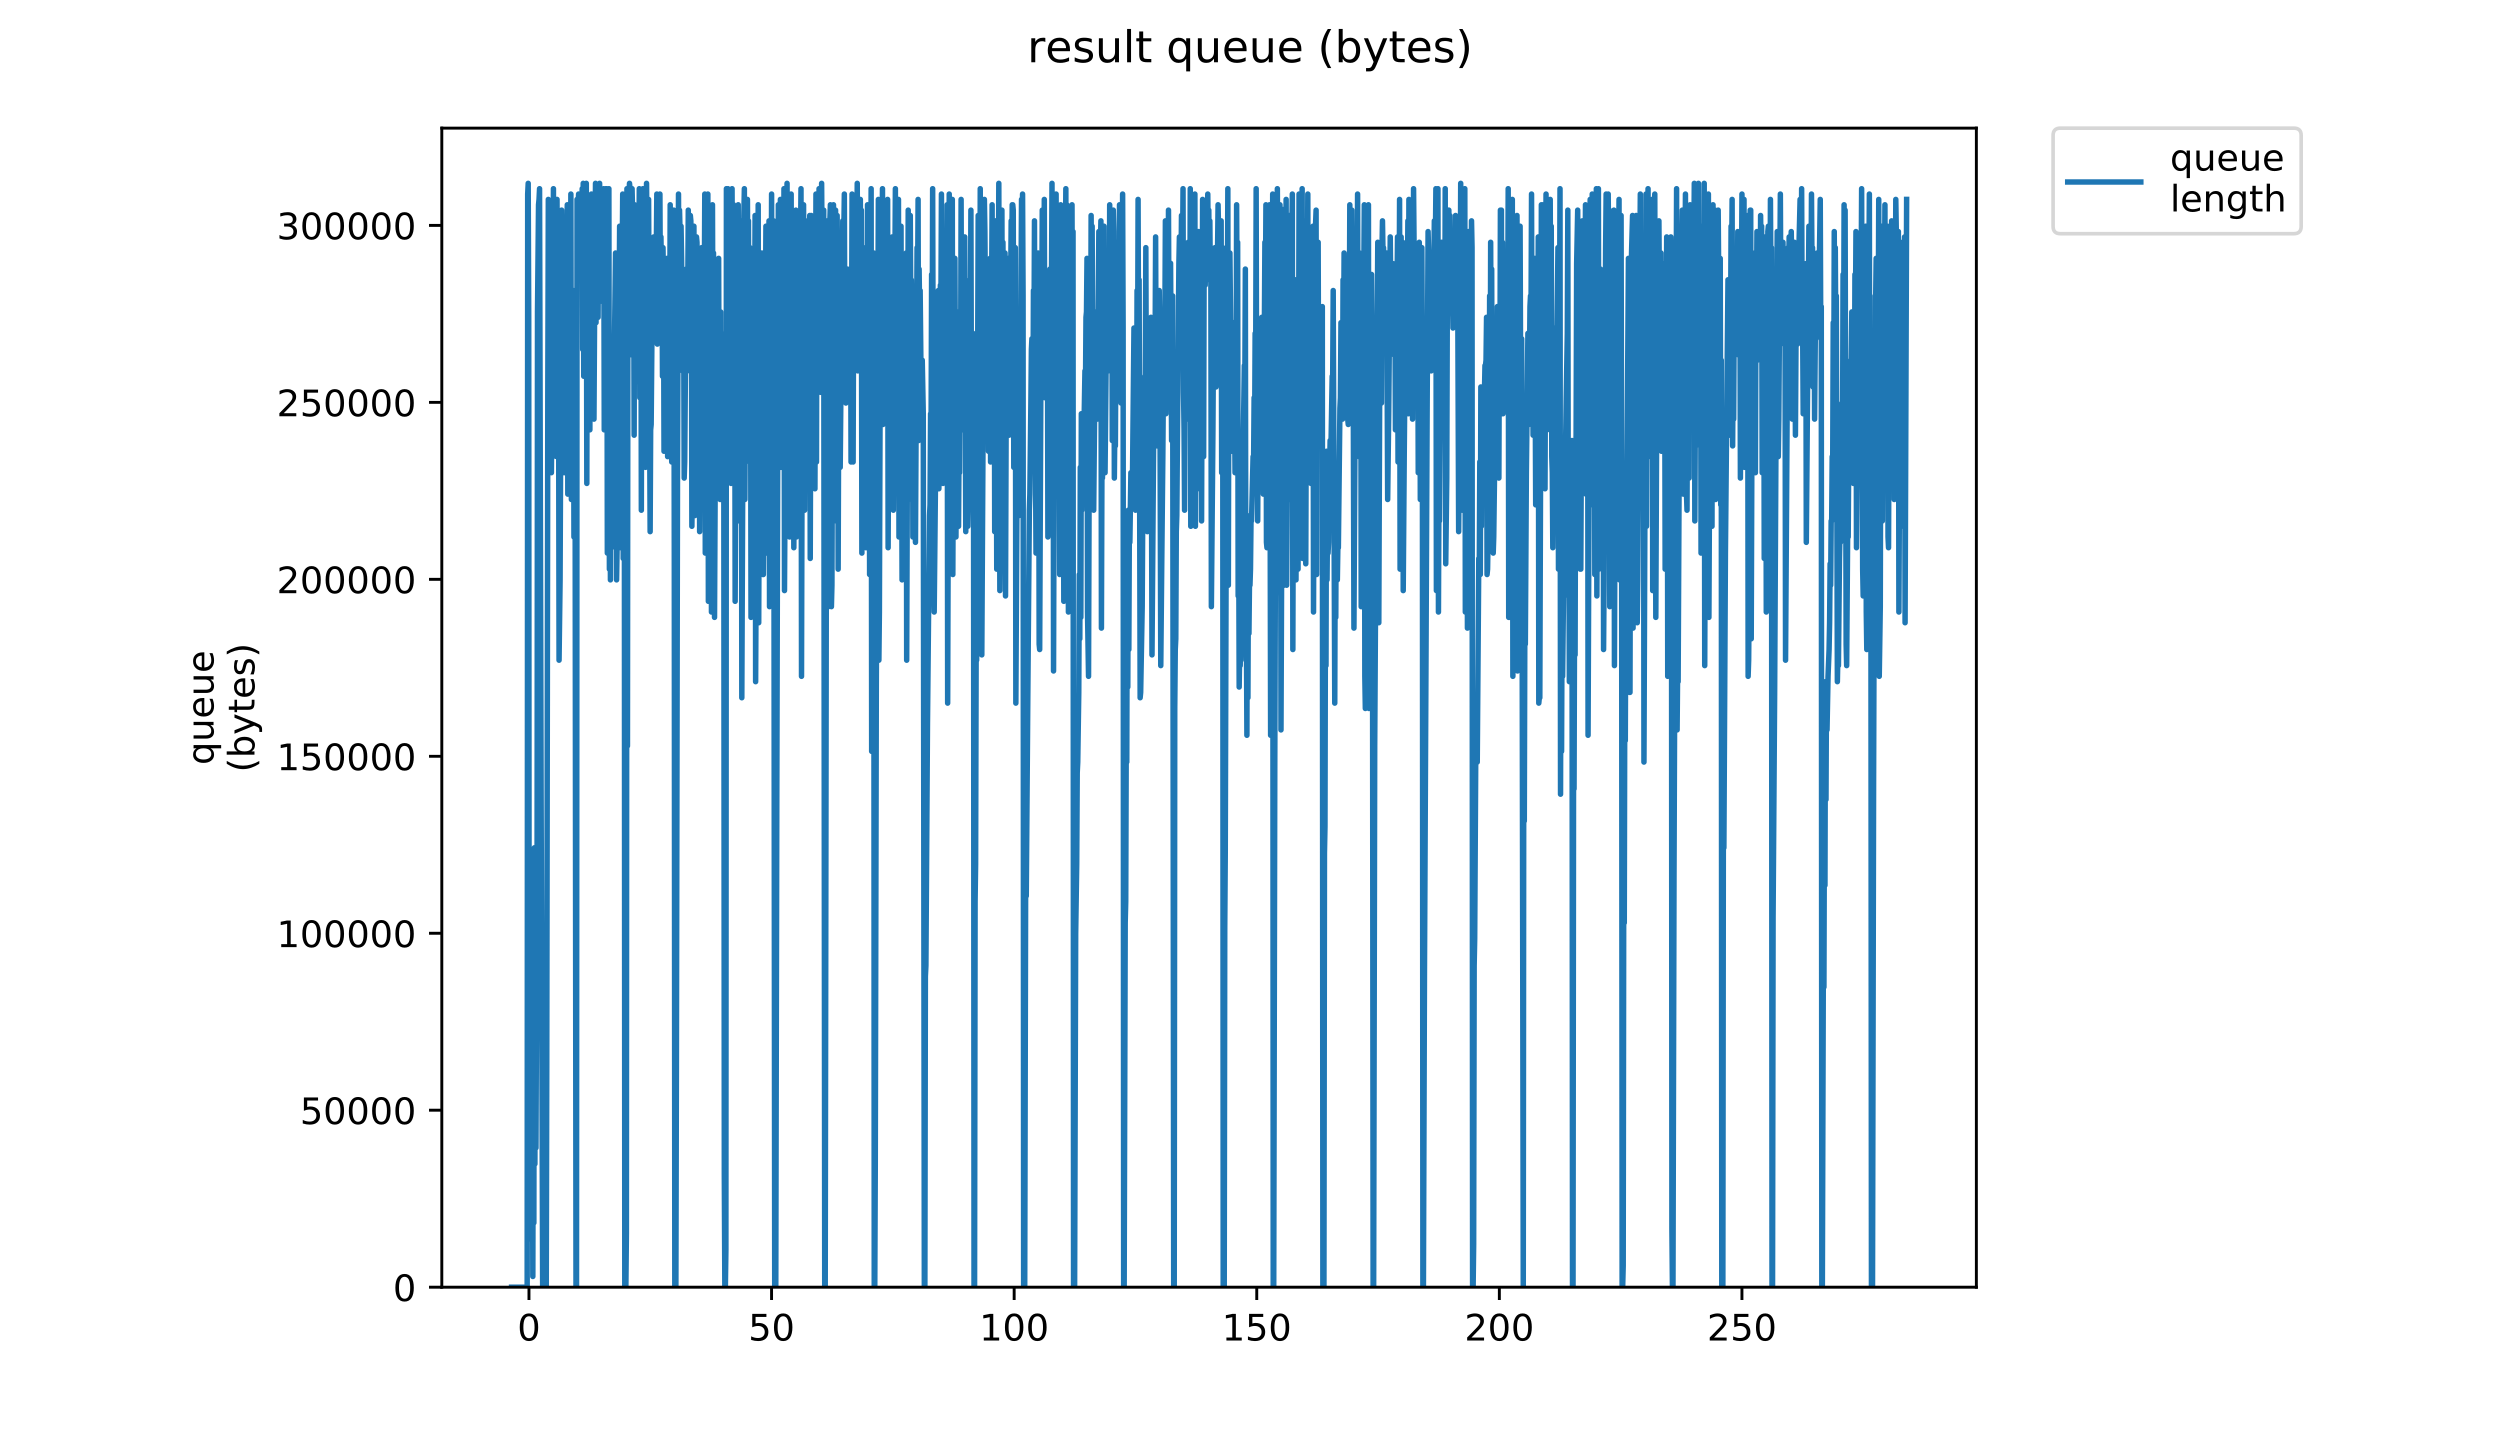 <?xml version="1.0" encoding="utf-8" standalone="no"?>
<!DOCTYPE svg PUBLIC "-//W3C//DTD SVG 1.1//EN"
  "http://www.w3.org/Graphics/SVG/1.1/DTD/svg11.dtd">
<!-- Created with matplotlib (https://matplotlib.org/) -->
<svg height="396pt" version="1.1" viewBox="0 0 684 396" width="684pt" xmlns="http://www.w3.org/2000/svg" xmlns:xlink="http://www.w3.org/1999/xlink">
 <defs>
  <style type="text/css">
*{stroke-linecap:butt;stroke-linejoin:round;}
  </style>
 </defs>
 <g id="figure_1">
  <g id="patch_1">
   <path d="M 0 396 
L 684 396 
L 684 0 
L 0 0 
z
" style="fill:#ffffff;"/>
  </g>
  <g id="axes_1">
   <g id="patch_2">
    <path d="M 120.879 352.174 
L 540.734 352.174 
L 540.734 35.062 
L 120.879 35.062 
z
" style="fill:#ffffff;"/>
   </g>
   <g id="matplotlib.axis_1">
    <g id="xtick_1">
     <g id="line2d_1">
      <defs>
       <path d="M 0 0 
L 0 3.5 
" id="me57d0235fb" style="stroke:#000000;stroke-width:0.8;"/>
      </defs>
      <g>
       <use style="stroke:#000000;stroke-width:0.8;" x="144.726" xlink:href="#me57d0235fb" y="352.174"/>
      </g>
     </g>
     <g id="text_1">
      <!-- 0 -->
      <defs>
       <path d="M 31.781 66.406 
Q 24.172 66.406 20.328 58.906 
Q 16.5 51.422 16.5 36.375 
Q 16.5 21.391 20.328 13.891 
Q 24.172 6.391 31.781 6.391 
Q 39.453 6.391 43.281 13.891 
Q 47.125 21.391 47.125 36.375 
Q 47.125 51.422 43.281 58.906 
Q 39.453 66.406 31.781 66.406 
z
M 31.781 74.219 
Q 44.047 74.219 50.516 64.516 
Q 56.984 54.828 56.984 36.375 
Q 56.984 17.969 50.516 8.266 
Q 44.047 -1.422 31.781 -1.422 
Q 19.531 -1.422 13.062 8.266 
Q 6.594 17.969 6.594 36.375 
Q 6.594 54.828 13.062 64.516 
Q 19.531 74.219 31.781 74.219 
z
" id="DejaVuSans-48"/>
      </defs>
      <g transform="translate(141.545 366.773)scale(0.1 -0.1)">
       <use xlink:href="#DejaVuSans-48"/>
      </g>
     </g>
    </g>
    <g id="xtick_2">
     <g id="line2d_2">
      <g>
       <use style="stroke:#000000;stroke-width:0.8;" x="211.1" xlink:href="#me57d0235fb" y="352.174"/>
      </g>
     </g>
     <g id="text_2">
      <!-- 50 -->
      <defs>
       <path d="M 10.797 72.906 
L 49.516 72.906 
L 49.516 64.594 
L 19.828 64.594 
L 19.828 46.734 
Q 21.969 47.469 24.109 47.828 
Q 26.266 48.188 28.422 48.188 
Q 40.625 48.188 47.75 41.5 
Q 54.891 34.812 54.891 23.391 
Q 54.891 11.625 47.562 5.094 
Q 40.234 -1.422 26.906 -1.422 
Q 22.312 -1.422 17.547 -0.641 
Q 12.797 0.141 7.719 1.703 
L 7.719 11.625 
Q 12.109 9.234 16.797 8.062 
Q 21.484 6.891 26.703 6.891 
Q 35.156 6.891 40.078 11.328 
Q 45.016 15.766 45.016 23.391 
Q 45.016 31 40.078 35.438 
Q 35.156 39.891 26.703 39.891 
Q 22.75 39.891 18.812 39.016 
Q 14.891 38.141 10.797 36.281 
z
" id="DejaVuSans-53"/>
      </defs>
      <g transform="translate(204.738 366.773)scale(0.1 -0.1)">
       <use xlink:href="#DejaVuSans-53"/>
       <use x="63.623" xlink:href="#DejaVuSans-48"/>
      </g>
     </g>
    </g>
    <g id="xtick_3">
     <g id="line2d_3">
      <g>
       <use style="stroke:#000000;stroke-width:0.8;" x="277.474" xlink:href="#me57d0235fb" y="352.174"/>
      </g>
     </g>
     <g id="text_3">
      <!-- 100 -->
      <defs>
       <path d="M 12.406 8.297 
L 28.516 8.297 
L 28.516 63.922 
L 10.984 60.406 
L 10.984 69.391 
L 28.422 72.906 
L 38.281 72.906 
L 38.281 8.297 
L 54.391 8.297 
L 54.391 0 
L 12.406 0 
z
" id="DejaVuSans-49"/>
      </defs>
      <g transform="translate(267.93 366.773)scale(0.1 -0.1)">
       <use xlink:href="#DejaVuSans-49"/>
       <use x="63.623" xlink:href="#DejaVuSans-48"/>
       <use x="127.246" xlink:href="#DejaVuSans-48"/>
      </g>
     </g>
    </g>
    <g id="xtick_4">
     <g id="line2d_4">
      <g>
       <use style="stroke:#000000;stroke-width:0.8;" x="343.848" xlink:href="#me57d0235fb" y="352.174"/>
      </g>
     </g>
     <g id="text_4">
      <!-- 150 -->
      <g transform="translate(334.304 366.773)scale(0.1 -0.1)">
       <use xlink:href="#DejaVuSans-49"/>
       <use x="63.623" xlink:href="#DejaVuSans-53"/>
       <use x="127.246" xlink:href="#DejaVuSans-48"/>
      </g>
     </g>
    </g>
    <g id="xtick_5">
     <g id="line2d_5">
      <g>
       <use style="stroke:#000000;stroke-width:0.8;" x="410.222" xlink:href="#me57d0235fb" y="352.174"/>
      </g>
     </g>
     <g id="text_5">
      <!-- 200 -->
      <defs>
       <path d="M 19.188 8.297 
L 53.609 8.297 
L 53.609 0 
L 7.328 0 
L 7.328 8.297 
Q 12.938 14.109 22.625 23.891 
Q 32.328 33.688 34.812 36.531 
Q 39.547 41.844 41.422 45.531 
Q 43.312 49.219 43.312 52.781 
Q 43.312 58.594 39.234 62.25 
Q 35.156 65.922 28.609 65.922 
Q 23.969 65.922 18.812 64.312 
Q 13.672 62.703 7.812 59.422 
L 7.812 69.391 
Q 13.766 71.781 18.938 73 
Q 24.125 74.219 28.422 74.219 
Q 39.75 74.219 46.484 68.547 
Q 53.219 62.891 53.219 53.422 
Q 53.219 48.922 51.531 44.891 
Q 49.859 40.875 45.406 35.406 
Q 44.188 33.984 37.641 27.219 
Q 31.109 20.453 19.188 8.297 
z
" id="DejaVuSans-50"/>
      </defs>
      <g transform="translate(400.678 366.773)scale(0.1 -0.1)">
       <use xlink:href="#DejaVuSans-50"/>
       <use x="63.623" xlink:href="#DejaVuSans-48"/>
       <use x="127.246" xlink:href="#DejaVuSans-48"/>
      </g>
     </g>
    </g>
    <g id="xtick_6">
     <g id="line2d_6">
      <g>
       <use style="stroke:#000000;stroke-width:0.8;" x="476.595" xlink:href="#me57d0235fb" y="352.174"/>
      </g>
     </g>
     <g id="text_6">
      <!-- 250 -->
      <g transform="translate(467.052 366.773)scale(0.1 -0.1)">
       <use xlink:href="#DejaVuSans-50"/>
       <use x="63.623" xlink:href="#DejaVuSans-53"/>
       <use x="127.246" xlink:href="#DejaVuSans-48"/>
      </g>
     </g>
    </g>
   </g>
   <g id="matplotlib.axis_2">
    <g id="ytick_1">
     <g id="line2d_7">
      <defs>
       <path d="M 0 0 
L -3.5 0 
" id="m15d36f4230" style="stroke:#000000;stroke-width:0.8;"/>
      </defs>
      <g>
       <use style="stroke:#000000;stroke-width:0.8;" x="120.879" xlink:href="#m15d36f4230" y="352.174"/>
      </g>
     </g>
     <g id="text_7">
      <!-- 0 -->
      <g transform="translate(107.516 355.973)scale(0.1 -0.1)">
       <use xlink:href="#DejaVuSans-48"/>
      </g>
     </g>
    </g>
    <g id="ytick_2">
     <g id="line2d_8">
      <g>
       <use style="stroke:#000000;stroke-width:0.8;" x="120.879" xlink:href="#m15d36f4230" y="303.757"/>
      </g>
     </g>
     <g id="text_8">
      <!-- 50000 -->
      <g transform="translate(82.066 307.556)scale(0.1 -0.1)">
       <use xlink:href="#DejaVuSans-53"/>
       <use x="63.623" xlink:href="#DejaVuSans-48"/>
       <use x="127.246" xlink:href="#DejaVuSans-48"/>
       <use x="190.869" xlink:href="#DejaVuSans-48"/>
       <use x="254.492" xlink:href="#DejaVuSans-48"/>
      </g>
     </g>
    </g>
    <g id="ytick_3">
     <g id="line2d_9">
      <g>
       <use style="stroke:#000000;stroke-width:0.8;" x="120.879" xlink:href="#m15d36f4230" y="255.34"/>
      </g>
     </g>
     <g id="text_9">
      <!-- 100000 -->
      <g transform="translate(75.704 259.139)scale(0.1 -0.1)">
       <use xlink:href="#DejaVuSans-49"/>
       <use x="63.623" xlink:href="#DejaVuSans-48"/>
       <use x="127.246" xlink:href="#DejaVuSans-48"/>
       <use x="190.869" xlink:href="#DejaVuSans-48"/>
       <use x="254.492" xlink:href="#DejaVuSans-48"/>
       <use x="318.115" xlink:href="#DejaVuSans-48"/>
      </g>
     </g>
    </g>
    <g id="ytick_4">
     <g id="line2d_10">
      <g>
       <use style="stroke:#000000;stroke-width:0.8;" x="120.879" xlink:href="#m15d36f4230" y="206.923"/>
      </g>
     </g>
     <g id="text_10">
      <!-- 150000 -->
      <g transform="translate(75.704 210.722)scale(0.1 -0.1)">
       <use xlink:href="#DejaVuSans-49"/>
       <use x="63.623" xlink:href="#DejaVuSans-53"/>
       <use x="127.246" xlink:href="#DejaVuSans-48"/>
       <use x="190.869" xlink:href="#DejaVuSans-48"/>
       <use x="254.492" xlink:href="#DejaVuSans-48"/>
       <use x="318.115" xlink:href="#DejaVuSans-48"/>
      </g>
     </g>
    </g>
    <g id="ytick_5">
     <g id="line2d_11">
      <g>
       <use style="stroke:#000000;stroke-width:0.8;" x="120.879" xlink:href="#m15d36f4230" y="158.505"/>
      </g>
     </g>
     <g id="text_11">
      <!-- 200000 -->
      <g transform="translate(75.704 162.305)scale(0.1 -0.1)">
       <use xlink:href="#DejaVuSans-50"/>
       <use x="63.623" xlink:href="#DejaVuSans-48"/>
       <use x="127.246" xlink:href="#DejaVuSans-48"/>
       <use x="190.869" xlink:href="#DejaVuSans-48"/>
       <use x="254.492" xlink:href="#DejaVuSans-48"/>
       <use x="318.115" xlink:href="#DejaVuSans-48"/>
      </g>
     </g>
    </g>
    <g id="ytick_6">
     <g id="line2d_12">
      <g>
       <use style="stroke:#000000;stroke-width:0.8;" x="120.879" xlink:href="#m15d36f4230" y="110.088"/>
      </g>
     </g>
     <g id="text_12">
      <!-- 250000 -->
      <g transform="translate(75.704 113.887)scale(0.1 -0.1)">
       <use xlink:href="#DejaVuSans-50"/>
       <use x="63.623" xlink:href="#DejaVuSans-53"/>
       <use x="127.246" xlink:href="#DejaVuSans-48"/>
       <use x="190.869" xlink:href="#DejaVuSans-48"/>
       <use x="254.492" xlink:href="#DejaVuSans-48"/>
       <use x="318.115" xlink:href="#DejaVuSans-48"/>
      </g>
     </g>
    </g>
    <g id="ytick_7">
     <g id="line2d_13">
      <g>
       <use style="stroke:#000000;stroke-width:0.8;" x="120.879" xlink:href="#m15d36f4230" y="61.671"/>
      </g>
     </g>
     <g id="text_13">
      <!-- 300000 -->
      <defs>
       <path d="M 40.578 39.312 
Q 47.656 37.797 51.625 33 
Q 55.609 28.219 55.609 21.188 
Q 55.609 10.406 48.188 4.484 
Q 40.766 -1.422 27.094 -1.422 
Q 22.516 -1.422 17.656 -0.516 
Q 12.797 0.391 7.625 2.203 
L 7.625 11.719 
Q 11.719 9.328 16.594 8.109 
Q 21.484 6.891 26.812 6.891 
Q 36.078 6.891 40.938 10.547 
Q 45.797 14.203 45.797 21.188 
Q 45.797 27.641 41.281 31.266 
Q 36.766 34.906 28.719 34.906 
L 20.219 34.906 
L 20.219 43.016 
L 29.109 43.016 
Q 36.375 43.016 40.234 45.922 
Q 44.094 48.828 44.094 54.297 
Q 44.094 59.906 40.109 62.906 
Q 36.141 65.922 28.719 65.922 
Q 24.656 65.922 20.016 65.031 
Q 15.375 64.156 9.812 62.312 
L 9.812 71.094 
Q 15.438 72.656 20.344 73.438 
Q 25.25 74.219 29.594 74.219 
Q 40.828 74.219 47.359 69.109 
Q 53.906 64.016 53.906 55.328 
Q 53.906 49.266 50.438 45.094 
Q 46.969 40.922 40.578 39.312 
z
" id="DejaVuSans-51"/>
      </defs>
      <g transform="translate(75.704 65.47)scale(0.1 -0.1)">
       <use xlink:href="#DejaVuSans-51"/>
       <use x="63.623" xlink:href="#DejaVuSans-48"/>
       <use x="127.246" xlink:href="#DejaVuSans-48"/>
       <use x="190.869" xlink:href="#DejaVuSans-48"/>
       <use x="254.492" xlink:href="#DejaVuSans-48"/>
       <use x="318.115" xlink:href="#DejaVuSans-48"/>
      </g>
     </g>
    </g>
    <g id="text_14">
     <!-- queue -->
     <defs>
      <path d="M 14.797 27.297 
Q 14.797 17.391 18.875 11.75 
Q 22.953 6.109 30.078 6.109 
Q 37.203 6.109 41.297 11.75 
Q 45.406 17.391 45.406 27.297 
Q 45.406 37.203 41.297 42.844 
Q 37.203 48.484 30.078 48.484 
Q 22.953 48.484 18.875 42.844 
Q 14.797 37.203 14.797 27.297 
z
M 45.406 8.203 
Q 42.578 3.328 38.25 0.953 
Q 33.938 -1.422 27.875 -1.422 
Q 17.969 -1.422 11.734 6.484 
Q 5.516 14.406 5.516 27.297 
Q 5.516 40.188 11.734 48.094 
Q 17.969 56 27.875 56 
Q 33.938 56 38.25 53.625 
Q 42.578 51.266 45.406 46.391 
L 45.406 54.688 
L 54.391 54.688 
L 54.391 -20.797 
L 45.406 -20.797 
z
" id="DejaVuSans-113"/>
      <path d="M 8.5 21.578 
L 8.5 54.688 
L 17.484 54.688 
L 17.484 21.922 
Q 17.484 14.156 20.5 10.266 
Q 23.531 6.391 29.594 6.391 
Q 36.859 6.391 41.078 11.031 
Q 45.312 15.672 45.312 23.688 
L 45.312 54.688 
L 54.297 54.688 
L 54.297 0 
L 45.312 0 
L 45.312 8.406 
Q 42.047 3.422 37.719 1 
Q 33.406 -1.422 27.688 -1.422 
Q 18.266 -1.422 13.375 4.438 
Q 8.5 10.297 8.5 21.578 
z
M 31.109 56 
z
" id="DejaVuSans-117"/>
      <path d="M 56.203 29.594 
L 56.203 25.203 
L 14.891 25.203 
Q 15.484 15.922 20.484 11.062 
Q 25.484 6.203 34.422 6.203 
Q 39.594 6.203 44.453 7.469 
Q 49.312 8.734 54.109 11.281 
L 54.109 2.781 
Q 49.266 0.734 44.188 -0.344 
Q 39.109 -1.422 33.891 -1.422 
Q 20.797 -1.422 13.156 6.188 
Q 5.516 13.812 5.516 26.812 
Q 5.516 40.234 12.766 48.109 
Q 20.016 56 32.328 56 
Q 43.359 56 49.781 48.891 
Q 56.203 41.797 56.203 29.594 
z
M 47.219 32.234 
Q 47.125 39.594 43.094 43.984 
Q 39.062 48.391 32.422 48.391 
Q 24.906 48.391 20.391 44.141 
Q 15.875 39.891 15.188 32.172 
z
" id="DejaVuSans-101"/>
     </defs>
     <g transform="translate(58.426 209.283)rotate(-90)scale(0.1 -0.1)">
      <use xlink:href="#DejaVuSans-113"/>
      <use x="63.477" xlink:href="#DejaVuSans-117"/>
      <use x="126.855" xlink:href="#DejaVuSans-101"/>
      <use x="188.379" xlink:href="#DejaVuSans-117"/>
      <use x="251.758" xlink:href="#DejaVuSans-101"/>
     </g>
     <!-- (bytes) -->
     <defs>
      <path d="M 31 75.875 
Q 24.469 64.656 21.281 53.656 
Q 18.109 42.672 18.109 31.391 
Q 18.109 20.125 21.312 9.062 
Q 24.516 -2 31 -13.188 
L 23.188 -13.188 
Q 15.875 -1.703 12.234 9.375 
Q 8.594 20.453 8.594 31.391 
Q 8.594 42.281 12.203 53.312 
Q 15.828 64.359 23.188 75.875 
z
" id="DejaVuSans-40"/>
      <path d="M 48.688 27.297 
Q 48.688 37.203 44.609 42.844 
Q 40.531 48.484 33.406 48.484 
Q 26.266 48.484 22.188 42.844 
Q 18.109 37.203 18.109 27.297 
Q 18.109 17.391 22.188 11.75 
Q 26.266 6.109 33.406 6.109 
Q 40.531 6.109 44.609 11.75 
Q 48.688 17.391 48.688 27.297 
z
M 18.109 46.391 
Q 20.953 51.266 25.266 53.625 
Q 29.594 56 35.594 56 
Q 45.562 56 51.781 48.094 
Q 58.016 40.188 58.016 27.297 
Q 58.016 14.406 51.781 6.484 
Q 45.562 -1.422 35.594 -1.422 
Q 29.594 -1.422 25.266 0.953 
Q 20.953 3.328 18.109 8.203 
L 18.109 0 
L 9.078 0 
L 9.078 75.984 
L 18.109 75.984 
z
" id="DejaVuSans-98"/>
      <path d="M 32.172 -5.078 
Q 28.375 -14.844 24.75 -17.812 
Q 21.141 -20.797 15.094 -20.797 
L 7.906 -20.797 
L 7.906 -13.281 
L 13.188 -13.281 
Q 16.891 -13.281 18.938 -11.516 
Q 21 -9.766 23.484 -3.219 
L 25.094 0.875 
L 2.984 54.688 
L 12.5 54.688 
L 29.594 11.922 
L 46.688 54.688 
L 56.203 54.688 
z
" id="DejaVuSans-121"/>
      <path d="M 18.312 70.219 
L 18.312 54.688 
L 36.812 54.688 
L 36.812 47.703 
L 18.312 47.703 
L 18.312 18.016 
Q 18.312 11.328 20.141 9.422 
Q 21.969 7.516 27.594 7.516 
L 36.812 7.516 
L 36.812 0 
L 27.594 0 
Q 17.188 0 13.234 3.875 
Q 9.281 7.766 9.281 18.016 
L 9.281 47.703 
L 2.688 47.703 
L 2.688 54.688 
L 9.281 54.688 
L 9.281 70.219 
z
" id="DejaVuSans-116"/>
      <path d="M 44.281 53.078 
L 44.281 44.578 
Q 40.484 46.531 36.375 47.5 
Q 32.281 48.484 27.875 48.484 
Q 21.188 48.484 17.844 46.438 
Q 14.5 44.391 14.5 40.281 
Q 14.5 37.156 16.891 35.375 
Q 19.281 33.594 26.516 31.984 
L 29.594 31.297 
Q 39.156 29.25 43.188 25.516 
Q 47.219 21.781 47.219 15.094 
Q 47.219 7.469 41.188 3.016 
Q 35.156 -1.422 24.609 -1.422 
Q 20.219 -1.422 15.453 -0.562 
Q 10.688 0.297 5.422 2 
L 5.422 11.281 
Q 10.406 8.688 15.234 7.391 
Q 20.062 6.109 24.812 6.109 
Q 31.156 6.109 34.562 8.281 
Q 37.984 10.453 37.984 14.406 
Q 37.984 18.062 35.516 20.016 
Q 33.062 21.969 24.703 23.781 
L 21.578 24.516 
Q 13.234 26.266 9.516 29.906 
Q 5.812 33.547 5.812 39.891 
Q 5.812 47.609 11.281 51.797 
Q 16.75 56 26.812 56 
Q 31.781 56 36.172 55.266 
Q 40.578 54.547 44.281 53.078 
z
" id="DejaVuSans-115"/>
      <path d="M 8.016 75.875 
L 15.828 75.875 
Q 23.141 64.359 26.781 53.312 
Q 30.422 42.281 30.422 31.391 
Q 30.422 20.453 26.781 9.375 
Q 23.141 -1.703 15.828 -13.188 
L 8.016 -13.188 
Q 14.5 -2 17.703 9.062 
Q 20.906 20.125 20.906 31.391 
Q 20.906 42.672 17.703 53.656 
Q 14.5 64.656 8.016 75.875 
z
" id="DejaVuSans-41"/>
     </defs>
     <g transform="translate(69.624 211.295)rotate(-90)scale(0.1 -0.1)">
      <use xlink:href="#DejaVuSans-40"/>
      <use x="39.014" xlink:href="#DejaVuSans-98"/>
      <use x="102.49" xlink:href="#DejaVuSans-121"/>
      <use x="161.67" xlink:href="#DejaVuSans-116"/>
      <use x="200.879" xlink:href="#DejaVuSans-101"/>
      <use x="262.402" xlink:href="#DejaVuSans-115"/>
      <use x="314.502" xlink:href="#DejaVuSans-41"/>
     </g>
    </g>
   </g>
   <g id="line2d_14">
    <path clip-path="url(#p95dae8b315)" d="M 139.963 352.174 
L 144.233 352.174 
L 144.374 53.095 
L 144.514 50.163 
L 144.656 86.815 
L 144.796 338.98 
L 144.936 246.617 
L 145.077 306.726 
L 145.217 274.472 
L 145.499 311.124 
L 145.64 292.065 
L 145.783 349.242 
L 145.922 286.201 
L 146.063 334.581 
L 146.203 231.956 
L 146.347 318.46 
L 146.495 243.685 
L 146.637 314.056 
L 146.778 278.87 
L 146.92 273.006 
L 147.06 85.349 
L 147.341 56.027 
L 147.481 54.561 
L 147.621 51.629 
L 148.042 217.295 
L 148.469 352.174 
L 149.455 352.174 
L 149.596 290.599 
L 149.878 107.34 
L 150.019 54.561 
L 150.16 127.865 
L 150.44 102.942 
L 150.579 75.086 
L 150.858 129.331 
L 151.28 80.951 
L 151.419 51.629 
L 151.559 97.077 
L 151.7 67.756 
L 151.839 82.247 
L 151.979 58.959 
L 152.12 124.861 
L 152.399 54.561 
L 152.539 95.611 
L 152.678 67.756 
L 152.818 95.611 
L 152.958 180.63 
L 153.238 158.652 
L 153.658 57.493 
L 153.801 101.476 
L 153.942 73.62 
L 154.082 75.086 
L 154.224 123.467 
L 154.364 129.331 
L 154.506 110.272 
L 154.646 64.824 
L 154.788 124.933 
L 154.929 72.154 
L 155.211 56.027 
L 155.351 135.195 
L 155.49 75.086 
L 155.63 69.222 
L 155.909 107.34 
L 156.189 53.095 
L 156.329 136.661 
L 156.469 129.331 
L 156.75 83.883 
L 156.89 79.488 
L 157.03 146.916 
L 157.311 89.747 
L 157.592 352.174 
L 157.734 352.174 
L 157.879 54.561 
L 158.025 72.154 
L 158.165 56.027 
L 158.305 53.095 
L 158.445 60.426 
L 158.585 54.561 
L 158.724 64.824 
L 158.865 60.426 
L 159.007 63.358 
L 159.288 51.629 
L 159.428 95.611 
L 159.568 50.163 
L 159.709 102.942 
L 159.85 54.561 
L 159.99 51.629 
L 160.131 56.027 
L 160.271 79.488 
L 160.412 50.163 
L 160.551 132.263 
L 160.691 63.358 
L 160.831 58.959 
L 160.97 101.476 
L 161.11 54.561 
L 161.389 117.602 
L 161.528 69.222 
L 161.668 86.815 
L 161.81 53.095 
L 161.951 101.476 
L 162.23 63.358 
L 162.37 53.095 
L 162.51 114.67 
L 162.789 67.756 
L 162.929 50.163 
L 163.071 88.281 
L 163.21 54.561 
L 163.35 64.824 
L 163.49 51.629 
L 163.631 86.815 
L 163.772 60.426 
L 163.914 57.493 
L 164.054 50.163 
L 164.196 67.756 
L 164.337 53.095 
L 164.478 82.417 
L 164.62 64.824 
L 164.761 70.688 
L 164.902 57.493 
L 165.043 82.417 
L 165.184 51.629 
L 165.324 117.602 
L 165.465 91.213 
L 165.606 95.611 
L 165.746 51.629 
L 165.886 86.815 
L 166.027 51.629 
L 166.167 151.322 
L 166.308 78.018 
L 166.449 73.62 
L 166.59 51.629 
L 166.73 155.72 
L 166.871 105.874 
L 167.011 158.652 
L 167.152 104.408 
L 167.291 149.856 
L 167.431 110.272 
L 167.57 141.06 
L 167.71 113.202 
L 167.85 120.535 
L 167.989 92.679 
L 168.129 92.679 
L 168.414 69.222 
L 168.554 86.815 
L 168.693 158.652 
L 168.972 141.06 
L 169.112 127.865 
L 169.531 61.892 
L 169.812 149.856 
L 169.952 141.06 
L 170.232 70.688 
L 170.372 53.095 
L 170.512 152.788 
L 170.797 64.824 
L 170.938 352.174 
L 171.088 341.912 
L 171.235 352.174 
L 171.382 337.513 
L 171.53 51.629 
L 171.67 204.101 
L 171.81 57.493 
L 171.95 53.095 
L 172.091 53.095 
L 172.232 50.163 
L 172.373 51.629 
L 172.513 54.561 
L 172.653 60.426 
L 172.794 97.077 
L 172.936 51.629 
L 173.219 64.824 
L 173.361 67.756 
L 173.502 119.069 
L 173.642 56.027 
L 173.783 58.959 
L 173.924 89.747 
L 174.064 63.358 
L 174.205 73.62 
L 174.345 104.408 
L 174.486 61.892 
L 174.626 100.01 
L 174.908 51.629 
L 175.05 108.806 
L 175.332 53.095 
L 175.472 139.594 
L 175.613 63.358 
L 175.754 60.426 
L 175.894 51.629 
L 176.034 116.136 
L 176.175 67.756 
L 176.316 63.358 
L 176.61 127.865 
L 176.891 50.163 
L 177.031 64.824 
L 177.172 54.561 
L 177.312 97.077 
L 177.453 54.561 
L 177.877 145.458 
L 178.017 117.602 
L 178.158 116.136 
L 178.579 67.756 
L 178.719 82.417 
L 178.86 64.824 
L 179 83.883 
L 179.281 89.747 
L 179.423 64.824 
L 179.564 69.222 
L 179.705 53.095 
L 179.845 94.145 
L 179.986 61.892 
L 180.127 61.892 
L 180.271 72.154 
L 180.411 67.756 
L 180.551 53.095 
L 180.692 83.883 
L 180.832 64.824 
L 180.973 75.086 
L 181.113 67.756 
L 181.253 102.942 
L 181.394 67.756 
L 181.535 78.018 
L 181.676 123.467 
L 181.957 94.145 
L 182.098 73.62 
L 182.382 73.62 
L 182.523 70.688 
L 182.664 124.933 
L 182.944 70.688 
L 183.084 100.01 
L 183.224 91.213 
L 183.365 56.027 
L 183.505 123.467 
L 183.646 120.535 
L 183.786 126.399 
L 184.207 58.959 
L 184.347 57.493 
L 184.487 152.788 
L 184.626 352.174 
L 184.919 352.174 
L 185.064 292.065 
L 185.356 132.263 
L 185.637 53.095 
L 185.777 89.747 
L 185.917 57.493 
L 186.197 69.222 
L 186.337 61.892 
L 186.478 70.688 
L 186.767 101.476 
L 186.908 83.883 
L 187.052 86.815 
L 187.193 130.797 
L 187.333 126.399 
L 187.753 73.62 
L 188.034 101.476 
L 188.314 57.493 
L 188.455 83.883 
L 188.595 75.086 
L 188.734 94.145 
L 188.874 58.959 
L 189.014 60.426 
L 189.155 73.62 
L 189.296 143.992 
L 189.437 132.263 
L 189.577 82.417 
L 189.717 80.951 
L 189.856 61.892 
L 190.135 141.06 
L 190.275 139.594 
L 190.554 64.824 
L 190.693 66.29 
L 190.834 124.933 
L 191.13 76.552 
L 191.279 69.222 
L 191.419 145.458 
L 191.699 95.442 
L 191.979 67.756 
L 192.119 130.797 
L 192.543 82.417 
L 192.684 82.417 
L 192.825 53.095 
L 192.965 151.322 
L 193.105 116.136 
L 193.245 116.136 
L 193.385 61.892 
L 193.526 73.62 
L 193.669 53.095 
L 193.809 164.517 
L 193.949 116.136 
L 194.09 120.535 
L 194.231 63.358 
L 194.371 70.688 
L 194.512 69.222 
L 194.652 167.449 
L 194.933 56.027 
L 195.073 100.01 
L 195.213 69.222 
L 195.353 100.01 
L 195.493 168.915 
L 195.774 111.738 
L 195.914 117.602 
L 196.057 113.202 
L 196.199 120.535 
L 196.478 98.543 
L 196.618 70.688 
L 196.758 117.602 
L 196.898 102.942 
L 197.039 136.661 
L 197.182 85.349 
L 197.323 133.729 
L 197.463 91.213 
L 197.605 111.738 
L 197.749 116.136 
L 197.889 116.136 
L 198.029 120.535 
L 198.172 321.387 
L 198.314 352.174 
L 198.457 352.174 
L 198.604 341.912 
L 198.744 51.629 
L 199.024 101.476 
L 199.164 51.629 
L 199.304 67.756 
L 199.444 56.027 
L 199.583 78.018 
L 199.724 67.756 
L 199.865 73.62 
L 200.007 132.263 
L 200.292 51.629 
L 200.433 91.213 
L 200.574 97.077 
L 200.714 56.027 
L 200.854 79.488 
L 200.994 66.29 
L 201.134 164.517 
L 201.556 67.756 
L 201.696 124.933 
L 201.977 56.027 
L 202.256 142.526 
L 202.537 75.086 
L 202.678 91.213 
L 202.819 60.426 
L 202.959 190.906 
L 203.518 58.959 
L 203.658 51.629 
L 203.797 136.661 
L 203.937 102.942 
L 204.077 126.399 
L 204.218 83.883 
L 204.358 102.942 
L 204.497 54.561 
L 204.637 83.883 
L 204.777 60.426 
L 204.917 122.001 
L 205.196 67.756 
L 205.337 85.349 
L 205.477 168.915 
L 205.757 155.72 
L 205.896 149.856 
L 206.455 88.281 
L 206.595 58.959 
L 206.737 186.508 
L 207.16 98.543 
L 207.301 91.213 
L 207.442 56.027 
L 207.583 170.381 
L 207.725 129.331 
L 207.866 143.992 
L 208.009 100.01 
L 208.151 97.077 
L 208.292 70.688 
L 208.433 69.222 
L 208.573 78.018 
L 208.714 157.186 
L 208.854 157.186 
L 209.276 104.408 
L 209.557 61.892 
L 209.698 151.322 
L 209.838 141.06 
L 209.98 142.526 
L 210.12 78.018 
L 210.261 73.62 
L 210.402 60.426 
L 210.542 165.983 
L 210.824 129.331 
L 211.105 53.095 
L 211.246 113.202 
L 211.386 123.467 
L 211.527 70.688 
L 211.671 60.426 
L 211.958 352.174 
L 212.253 352.174 
L 212.534 217.295 
L 212.816 108.806 
L 212.955 56.027 
L 213.096 88.281 
L 213.236 64.824 
L 213.375 70.688 
L 213.516 54.561 
L 213.655 127.865 
L 213.935 76.552 
L 214.074 76.552 
L 214.214 127.824 
L 214.493 51.629 
L 214.634 161.585 
L 215.197 66.29 
L 215.337 50.163 
L 215.477 92.679 
L 215.616 66.29 
L 215.756 80.951 
L 215.895 70.688 
L 216.035 146.916 
L 216.177 76.552 
L 216.318 75.086 
L 216.46 53.095 
L 216.606 105.874 
L 216.753 69.222 
L 216.897 85.349 
L 217.043 82.417 
L 217.188 149.856 
L 217.748 57.493 
L 217.888 146.916 
L 218.028 124.933 
L 218.168 124.933 
L 218.309 88.281 
L 218.449 89.747 
L 218.589 60.426 
L 218.732 108.806 
L 219.014 66.29 
L 219.153 51.629 
L 219.293 185.042 
L 219.434 129.331 
L 219.574 122.001 
L 219.713 64.824 
L 219.853 56.027 
L 220.132 139.594 
L 220.413 78.018 
L 220.553 123.467 
L 220.693 123.467 
L 220.833 105.874 
L 220.973 60.426 
L 221.115 110.272 
L 221.399 69.222 
L 221.541 58.959 
L 221.682 152.788 
L 221.965 58.959 
L 222.106 82.417 
L 222.247 129.331 
L 222.529 79.488 
L 222.67 67.756 
L 222.817 123.467 
L 222.965 133.729 
L 223.246 53.095 
L 223.386 126.399 
L 223.527 58.959 
L 223.67 54.561 
L 223.811 56.027 
L 223.951 102.942 
L 224.092 51.629 
L 224.232 63.358 
L 224.375 57.493 
L 224.515 107.34 
L 224.796 50.163 
L 224.937 70.688 
L 225.077 61.892 
L 225.218 79.488 
L 225.361 57.493 
L 225.641 352.174 
L 225.781 352.174 
L 226.061 168.915 
L 226.343 60.426 
L 226.484 88.281 
L 226.625 165.983 
L 226.909 116.136 
L 227.051 60.426 
L 227.192 56.027 
L 227.472 165.983 
L 227.614 160.119 
L 227.897 72.154 
L 228.04 56.027 
L 228.184 86.815 
L 228.327 92.679 
L 228.611 57.493 
L 228.753 142.526 
L 228.896 66.29 
L 229.037 58.959 
L 229.178 80.951 
L 229.319 155.72 
L 229.6 70.688 
L 229.741 67.756 
L 229.881 127.865 
L 230.162 97.077 
L 230.303 72.154 
L 230.443 79.488 
L 230.583 60.426 
L 230.724 75.086 
L 231.01 53.095 
L 231.154 95.611 
L 231.296 86.815 
L 231.436 110.272 
L 231.579 86.815 
L 231.721 83.883 
L 231.863 73.62 
L 232.144 101.476 
L 232.284 75.086 
L 232.424 76.552 
L 232.564 85.349 
L 232.704 73.62 
L 232.846 126.399 
L 233.126 53.095 
L 233.413 126.399 
L 233.554 79.488 
L 233.695 76.552 
L 233.835 64.824 
L 233.976 63.358 
L 234.117 66.29 
L 234.257 88.281 
L 234.542 50.163 
L 234.683 101.476 
L 234.824 54.561 
L 234.965 82.417 
L 235.106 60.426 
L 235.246 76.552 
L 235.386 54.561 
L 235.526 72.154 
L 235.666 57.493 
L 235.806 151.322 
L 236.088 82.417 
L 236.228 69.222 
L 236.369 127.865 
L 236.652 69.222 
L 236.792 67.756 
L 236.933 149.856 
L 237.214 98.543 
L 237.355 56.027 
L 237.497 124.933 
L 237.639 76.552 
L 237.78 67.756 
L 237.922 157.186 
L 238.344 51.629 
L 238.485 205.567 
L 238.767 138.127 
L 239.05 69.222 
L 239.191 352.174 
L 239.337 352.174 
L 239.477 318.46 
L 239.757 187.974 
L 240.319 54.561 
L 240.461 180.63 
L 240.601 167.449 
L 240.882 82.417 
L 241.022 73.62 
L 241.161 86.815 
L 241.446 51.629 
L 241.587 116.136 
L 241.727 60.426 
L 241.867 73.62 
L 242.007 67.756 
L 242.147 94.145 
L 242.286 66.29 
L 242.426 108.806 
L 242.567 75.086 
L 242.708 78.018 
L 242.849 54.561 
L 242.989 149.856 
L 243.129 116.136 
L 243.269 130.797 
L 243.408 73.62 
L 243.549 79.488 
L 243.688 66.29 
L 243.828 111.738 
L 244.12 64.824 
L 244.269 130.797 
L 244.417 139.594 
L 244.977 51.629 
L 245.116 111.738 
L 245.258 76.552 
L 245.398 95.611 
L 245.539 64.824 
L 245.68 75.086 
L 245.82 54.561 
L 245.96 146.916 
L 246.1 127.865 
L 246.24 130.797 
L 246.52 61.892 
L 246.803 158.652 
L 246.943 146.916 
L 247.365 83.883 
L 247.505 141.06 
L 247.925 69.222 
L 248.065 180.63 
L 248.346 100.01 
L 248.487 57.493 
L 248.628 136.661 
L 248.769 94.145 
L 248.91 97.077 
L 249.051 58.959 
L 249.194 85.349 
L 249.339 76.552 
L 249.48 86.815 
L 249.623 88.281 
L 249.766 146.916 
L 250.047 95.611 
L 250.188 88.281 
L 250.33 142.526 
L 250.47 148.39 
L 250.909 67.756 
L 251.049 79.488 
L 251.19 54.561 
L 251.33 120.535 
L 251.47 73.62 
L 251.612 85.349 
L 251.753 79.488 
L 252.039 107.34 
L 252.182 100.01 
L 252.324 98.543 
L 252.607 113.202 
L 252.896 352.174 
L 253.044 352.174 
L 253.184 267.142 
L 253.326 264.21 
L 253.754 198.236 
L 254.318 141.06 
L 254.458 138.127 
L 254.605 113.202 
L 254.745 117.602 
L 254.886 75.086 
L 255.031 101.476 
L 255.171 51.629 
L 255.454 154.254 
L 255.594 167.449 
L 256.017 124.933 
L 256.157 107.34 
L 256.297 111.738 
L 256.438 97.077 
L 256.58 97.077 
L 256.72 79.488 
L 256.865 133.729 
L 257.149 124.933 
L 257.29 78.018 
L 257.434 83.883 
L 257.577 53.095 
L 257.718 126.358 
L 257.859 124.933 
L 258 132.263 
L 258.142 97.077 
L 258.284 92.679 
L 258.425 78.018 
L 258.711 129.331 
L 259.133 56.027 
L 259.278 192.372 
L 259.709 53.095 
L 259.85 113.202 
L 259.992 114.67 
L 260.132 124.933 
L 260.412 72.154 
L 260.552 54.561 
L 260.693 157.186 
L 260.833 122.001 
L 260.977 117.602 
L 261.26 70.688 
L 261.547 146.916 
L 261.83 97.077 
L 261.971 94.145 
L 262.112 85.349 
L 262.253 143.992 
L 262.395 122.001 
L 262.537 129.331 
L 262.677 88.281 
L 262.818 104.408 
L 262.959 54.561 
L 263.099 104.408 
L 263.239 85.349 
L 263.38 117.602 
L 263.522 86.815 
L 263.663 92.679 
L 263.806 66.29 
L 263.947 64.824 
L 264.232 145.458 
L 264.654 82.417 
L 264.795 143.992 
L 264.935 136.661 
L 265.076 116.136 
L 265.218 117.602 
L 265.359 76.552 
L 265.5 88.281 
L 265.64 57.493 
L 265.78 110.272 
L 265.921 94.145 
L 266.063 132.263 
L 266.206 91.213 
L 266.347 97.077 
L 266.494 352.174 
L 266.642 352.174 
L 266.784 246.617 
L 266.925 236.354 
L 267.066 180.63 
L 267.207 180.63 
L 267.491 97.077 
L 267.633 58.959 
L 267.773 102.942 
L 267.915 110.272 
L 268.055 104.408 
L 268.195 51.629 
L 268.338 116.136 
L 268.478 56.027 
L 268.62 179.178 
L 269.324 54.561 
L 269.464 63.358 
L 269.889 117.602 
L 270.03 79.488 
L 270.171 85.349 
L 270.311 75.086 
L 270.453 123.467 
L 270.595 95.611 
L 270.741 92.679 
L 270.881 70.688 
L 271.021 126.399 
L 271.444 56.027 
L 271.584 119.069 
L 271.724 69.222 
L 272.005 61.892 
L 272.147 145.458 
L 272.427 60.426 
L 272.709 155.72 
L 272.85 145.458 
L 273.274 50.163 
L 273.556 161.585 
L 273.696 145.458 
L 273.839 72.154 
L 274.122 57.493 
L 274.262 110.272 
L 274.402 66.29 
L 274.545 88.281 
L 274.826 72.154 
L 274.967 69.222 
L 275.108 163.051 
L 275.391 83.883 
L 275.531 73.62 
L 275.673 97.077 
L 275.813 70.688 
L 276.096 119.069 
L 276.237 113.202 
L 276.659 60.426 
L 276.801 70.688 
L 276.943 56.027 
L 277.085 56.027 
L 277.226 57.493 
L 277.368 127.865 
L 277.508 85.349 
L 277.651 85.349 
L 277.792 67.756 
L 277.934 192.372 
L 278.502 88.281 
L 278.784 141.06 
L 278.925 138.127 
L 279.206 101.476 
L 279.489 54.561 
L 279.63 78.018 
L 279.772 53.095 
L 279.915 80.951 
L 280.066 352.174 
L 280.361 352.174 
L 280.643 229.024 
L 280.783 245.151 
L 281.204 190.906 
L 281.626 139.594 
L 281.766 135.195 
L 282.047 110.272 
L 282.187 95.611 
L 282.327 92.679 
L 282.468 100.01 
L 282.607 114.67 
L 282.748 79.488 
L 282.89 95.611 
L 283.031 60.426 
L 283.171 126.399 
L 283.312 126.399 
L 283.454 151.322 
L 283.595 116.136 
L 283.736 108.806 
L 284.025 69.222 
L 284.169 95.611 
L 284.313 176.245 
L 284.454 177.711 
L 284.877 82.417 
L 285.017 86.815 
L 285.162 57.493 
L 285.301 107.34 
L 285.441 57.493 
L 285.58 85.349 
L 285.72 54.561 
L 285.859 108.806 
L 285.999 95.611 
L 286.141 107.34 
L 286.421 75.086 
L 286.56 76.552 
L 286.702 146.916 
L 286.842 142.526 
L 287.261 73.62 
L 287.401 86.815 
L 287.542 78.018 
L 287.685 78.018 
L 287.826 50.163 
L 287.966 116.136 
L 288.107 53.095 
L 288.248 183.576 
L 288.388 133.689 
L 288.529 135.195 
L 288.669 79.488 
L 288.809 70.688 
L 288.949 53.095 
L 289.089 135.195 
L 289.229 95.611 
L 289.369 97.077 
L 289.509 64.824 
L 289.649 73.62 
L 289.789 97.077 
L 289.93 157.186 
L 290.211 56.027 
L 290.351 136.661 
L 290.774 61.892 
L 291.056 164.517 
L 291.195 148.39 
L 291.335 78.018 
L 291.475 69.222 
L 291.614 51.629 
L 291.758 119.069 
L 291.898 56.027 
L 292.038 70.688 
L 292.178 63.358 
L 292.318 167.449 
L 292.878 67.756 
L 293.019 67.756 
L 293.159 83.883 
L 293.301 56.027 
L 293.442 102.942 
L 293.583 63.358 
L 293.723 352.174 
L 294.013 352.174 
L 294.303 255.413 
L 294.587 236.354 
L 294.728 211.431 
L 294.869 208.499 
L 295.15 189.44 
L 295.291 157.186 
L 295.432 174.779 
L 295.572 127.865 
L 295.714 168.915 
L 295.854 113.202 
L 295.994 139.594 
L 296.134 119.069 
L 296.276 135.195 
L 296.839 101.476 
L 296.98 107.34 
L 297.123 86.815 
L 297.262 85.349 
L 297.403 70.688 
L 297.543 167.449 
L 297.824 185.042 
L 297.965 138.127 
L 298.106 138.127 
L 298.249 86.815 
L 298.389 105.874 
L 298.531 58.959 
L 298.671 78.018 
L 298.811 61.892 
L 299.094 127.865 
L 299.234 139.594 
L 299.657 94.145 
L 299.799 85.349 
L 299.94 92.679 
L 300.221 114.67 
L 300.644 63.358 
L 300.785 67.756 
L 300.927 66.29 
L 301.068 67.756 
L 301.208 60.426 
L 301.349 171.847 
L 301.489 127.865 
L 301.631 130.797 
L 301.773 82.417 
L 301.914 83.883 
L 302.054 61.892 
L 302.199 117.602 
L 302.341 129.331 
L 302.626 100.01 
L 302.767 75.086 
L 302.907 80.951 
L 303.048 75.086 
L 303.188 101.476 
L 303.329 88.281 
L 303.471 98.543 
L 303.611 56.027 
L 303.753 78.018 
L 303.893 79.488 
L 304.176 58.959 
L 304.317 120.535 
L 304.459 60.426 
L 304.6 57.493 
L 304.741 63.358 
L 304.883 130.797 
L 305.023 116.136 
L 305.165 122.001 
L 305.45 66.29 
L 305.591 100.01 
L 305.731 104.408 
L 305.871 102.942 
L 306.016 88.281 
L 306.157 85.349 
L 306.301 56.027 
L 306.441 102.942 
L 306.583 85.349 
L 306.724 110.272 
L 306.865 75.086 
L 307.006 94.145 
L 307.147 53.095 
L 307.287 89.747 
L 307.43 352.174 
L 307.573 352.174 
L 307.855 252.481 
L 307.997 246.617 
L 308.139 202.635 
L 308.281 208.499 
L 308.422 152.788 
L 308.562 187.974 
L 308.704 139.594 
L 308.847 177.711 
L 308.989 143.992 
L 309.13 148.39 
L 309.411 129.331 
L 309.552 136.661 
L 309.692 130.797 
L 309.832 132.263 
L 310.252 89.747 
L 310.677 139.594 
L 310.817 114.67 
L 310.957 124.933 
L 311.098 79.488 
L 311.238 104.408 
L 311.379 54.561 
L 311.52 98.543 
L 311.663 76.552 
L 311.944 190.906 
L 312.084 189.44 
L 312.506 165.983 
L 312.646 141.06 
L 312.786 142.526 
L 312.926 120.535 
L 313.067 120.535 
L 313.207 102.942 
L 313.354 102.942 
L 313.5 67.756 
L 313.64 110.272 
L 313.78 101.476 
L 313.92 145.458 
L 314.061 102.942 
L 314.202 126.399 
L 314.342 95.611 
L 314.483 108.806 
L 314.764 89.747 
L 314.905 86.815 
L 315.186 179.178 
L 315.47 141.06 
L 315.894 86.815 
L 316.035 95.611 
L 316.176 64.824 
L 316.317 105.874 
L 316.462 89.747 
L 316.602 122.001 
L 316.743 80.951 
L 316.884 101.476 
L 317.024 82.417 
L 317.165 79.488 
L 317.306 89.747 
L 317.587 182.11 
L 317.867 152.788 
L 318.149 124.933 
L 318.289 107.34 
L 318.429 107.34 
L 318.569 86.815 
L 318.71 88.281 
L 318.85 60.426 
L 318.99 113.202 
L 319.13 89.747 
L 319.27 111.738 
L 319.411 69.222 
L 319.554 94.145 
L 319.697 57.493 
L 319.838 91.213 
L 320.124 79.488 
L 320.265 72.032 
L 320.549 120.535 
L 320.832 80.951 
L 321.122 352.174 
L 321.27 352.174 
L 321.411 193.838 
L 321.552 177.711 
L 321.693 174.779 
L 321.834 145.458 
L 321.975 141.06 
L 322.542 72.154 
L 322.685 64.824 
L 322.828 79.488 
L 323.112 75.086 
L 323.253 58.959 
L 323.392 91.213 
L 323.676 51.629 
L 323.818 107.34 
L 323.958 117.602 
L 324.101 139.594 
L 324.241 104.408 
L 324.39 97.077 
L 324.531 73.62 
L 324.813 114.67 
L 324.954 101.476 
L 325.094 66.29 
L 325.376 107.34 
L 325.516 94.145 
L 325.656 51.629 
L 325.797 143.992 
L 326.218 69.222 
L 326.359 56.027 
L 326.499 142.526 
L 326.639 102.942 
L 326.78 104.408 
L 326.92 53.095 
L 327.06 143.992 
L 327.341 63.358 
L 327.48 101.476 
L 327.624 107.34 
L 327.905 63.358 
L 328.044 66.29 
L 328.185 133.729 
L 328.465 72.154 
L 328.608 67.756 
L 328.748 142.526 
L 329.032 54.561 
L 329.313 124.933 
L 329.453 69.222 
L 329.593 76.552 
L 329.74 78.018 
L 330.16 56.027 
L 330.305 60.426 
L 330.446 53.095 
L 330.586 67.756 
L 330.727 57.493 
L 330.867 76.552 
L 331.01 60.426 
L 331.149 76.552 
L 331.289 73.62 
L 331.429 165.983 
L 331.856 117.602 
L 332.136 72.154 
L 332.276 75.086 
L 332.417 67.756 
L 332.558 80.951 
L 332.698 105.874 
L 333.264 56.027 
L 333.404 63.358 
L 333.544 63.358 
L 333.685 82.417 
L 333.826 67.756 
L 333.966 70.688 
L 334.107 60.426 
L 334.247 129.331 
L 334.527 67.756 
L 334.667 352.174 
L 334.95 352.174 
L 335.09 253.947 
L 335.231 233.422 
L 335.658 88.281 
L 335.797 83.883 
L 335.937 51.629 
L 336.077 160.119 
L 336.216 92.679 
L 336.356 108.806 
L 336.496 69.222 
L 337.058 123.467 
L 337.338 102.942 
L 337.479 88.281 
L 337.622 92.679 
L 337.91 129.331 
L 338.051 105.874 
L 338.194 113.202 
L 338.337 56.027 
L 338.478 86.815 
L 338.618 66.29 
L 338.758 163.051 
L 338.897 142.526 
L 339.038 187.974 
L 339.179 177.711 
L 339.319 182.11 
L 339.46 174.779 
L 339.885 136.661 
L 340.308 110.272 
L 340.447 100.01 
L 340.587 105.874 
L 340.728 73.62 
L 340.869 180.63 
L 341.01 171.847 
L 341.152 201.169 
L 341.291 141.06 
L 341.432 190.906 
L 341.571 154.254 
L 341.711 173.313 
L 341.851 160.119 
L 341.992 160.119 
L 342.132 155.72 
L 342.274 142.526 
L 342.418 142.526 
L 342.842 124.933 
L 342.983 126.399 
L 343.124 108.806 
L 343.263 119.069 
L 343.403 91.213 
L 343.544 102.942 
L 343.684 51.629 
L 343.824 117.602 
L 343.964 94.145 
L 344.104 142.526 
L 344.245 111.738 
L 344.385 119.069 
L 344.525 114.67 
L 344.665 105.874 
L 344.807 105.874 
L 344.948 94.145 
L 345.088 100.01 
L 345.229 86.815 
L 345.651 135.195 
L 346.074 66.29 
L 346.216 80.951 
L 346.357 56.027 
L 346.499 148.39 
L 346.64 149.856 
L 346.781 146.916 
L 346.921 100.01 
L 347.062 98.543 
L 347.348 56.027 
L 347.641 201.169 
L 347.785 186.508 
L 348.208 53.095 
L 348.352 352.174 
L 348.493 352.174 
L 348.781 208.499 
L 348.921 163.051 
L 349.066 157.186 
L 349.206 100.01 
L 349.346 104.408 
L 349.485 51.629 
L 349.768 130.797 
L 349.908 126.399 
L 350.194 56.027 
L 350.339 89.747 
L 350.478 199.703 
L 351.043 57.324 
L 351.324 160.119 
L 351.465 142.526 
L 351.885 54.561 
L 352.025 160.119 
L 352.165 136.661 
L 352.305 136.661 
L 352.448 82.417 
L 352.587 80.951 
L 352.728 58.959 
L 352.873 136.661 
L 353.018 123.467 
L 353.16 126.399 
L 353.299 75.086 
L 353.582 53.095 
L 353.723 177.711 
L 353.868 120.535 
L 354.008 120.535 
L 354.298 76.552 
L 354.438 76.552 
L 354.582 158.652 
L 354.863 79.488 
L 355.002 86.815 
L 355.142 155.72 
L 355.422 53.095 
L 355.563 143.992 
L 355.703 120.494 
L 355.842 129.331 
L 355.983 70.688 
L 356.124 70.688 
L 356.266 51.629 
L 356.406 152.788 
L 356.546 105.874 
L 356.689 114.67 
L 356.83 60.426 
L 356.973 70.688 
L 357.112 64.824 
L 357.255 154.254 
L 357.394 111.738 
L 357.537 110.272 
L 357.818 53.095 
L 357.957 122.001 
L 358.1 130.797 
L 358.382 76.552 
L 358.525 83.883 
L 358.665 132.263 
L 358.81 110.272 
L 358.95 67.756 
L 359.096 67.756 
L 359.237 61.892 
L 359.377 167.449 
L 359.52 124.933 
L 359.66 126.399 
L 359.801 64.824 
L 360.082 57.493 
L 360.226 157.186 
L 360.366 98.543 
L 360.508 95.611 
L 360.65 66.29 
L 360.794 117.602 
L 361.078 86.815 
L 361.222 85.349 
L 361.362 94.145 
L 361.788 83.883 
L 361.935 352.174 
L 362.229 352.174 
L 362.371 233.422 
L 362.511 226.092 
L 362.652 160.119 
L 362.793 182.11 
L 362.933 123.467 
L 363.073 158.652 
L 363.212 143.992 
L 363.352 151.322 
L 363.493 148.39 
L 363.636 129.331 
L 363.776 129.331 
L 363.922 120.535 
L 364.062 127.865 
L 364.483 102.942 
L 364.624 102.942 
L 364.765 79.488 
L 365.189 192.372 
L 365.328 142.526 
L 365.469 168.915 
L 365.609 130.797 
L 365.894 158.652 
L 366.034 149.856 
L 366.174 149.856 
L 366.603 111.738 
L 366.744 108.806 
L 366.886 88.281 
L 367.027 102.942 
L 367.172 89.747 
L 367.318 114.67 
L 367.46 76.552 
L 367.603 95.611 
L 367.744 69.222 
L 367.887 101.476 
L 368.028 98.543 
L 368.168 101.476 
L 368.455 86.815 
L 368.595 89.747 
L 368.74 114.67 
L 368.881 116.136 
L 369.024 91.213 
L 369.164 91.213 
L 369.305 56.027 
L 369.448 98.543 
L 369.587 76.552 
L 369.727 101.476 
L 369.868 57.493 
L 370.012 78.018 
L 370.155 72.154 
L 370.436 171.847 
L 370.861 92.679 
L 371.006 78.018 
L 371.29 91.213 
L 371.434 53.095 
L 371.574 102.942 
L 371.714 92.679 
L 371.858 124.933 
L 371.999 69.222 
L 372.143 76.552 
L 372.286 70.688 
L 372.427 165.983 
L 372.568 158.652 
L 373.272 56.027 
L 373.415 185.042 
L 373.556 193.838 
L 373.699 186.508 
L 373.981 105.874 
L 374.122 60.426 
L 374.266 67.756 
L 374.406 56.027 
L 374.547 193.838 
L 374.687 154.254 
L 374.827 149.856 
L 375.109 86.815 
L 375.25 75.086 
L 375.39 94.145 
L 375.538 183.576 
L 375.684 352.174 
L 375.83 352.174 
L 376.118 204.101 
L 376.68 110.272 
L 376.96 66.29 
L 377.1 72.154 
L 377.24 170.381 
L 377.523 95.611 
L 377.667 76.552 
L 377.812 108.806 
L 377.956 110.272 
L 378.099 69.222 
L 378.243 60.426 
L 378.387 69.222 
L 378.529 67.756 
L 378.816 80.951 
L 378.957 76.552 
L 379.102 83.883 
L 379.385 69.222 
L 379.664 136.661 
L 379.948 113.202 
L 380.371 64.824 
L 380.653 94.145 
L 380.798 94.145 
L 381.087 75.086 
L 381.227 72.154 
L 381.368 97.077 
L 381.507 83.883 
L 381.651 82.417 
L 381.791 117.602 
L 382.219 80.951 
L 382.36 64.824 
L 382.5 126.399 
L 382.641 124.933 
L 382.922 54.561 
L 383.063 155.72 
L 383.35 64.824 
L 383.491 92.679 
L 383.777 66.29 
L 383.92 161.585 
L 384.207 123.467 
L 384.634 76.552 
L 384.916 97.077 
L 385.196 60.426 
L 385.336 113.202 
L 385.476 54.561 
L 385.617 60.426 
L 385.898 105.874 
L 386.04 58.959 
L 386.185 94.145 
L 386.325 73.62 
L 386.469 114.67 
L 386.751 51.629 
L 387.041 83.883 
L 387.182 72.154 
L 387.322 70.688 
L 387.463 89.747 
L 387.604 82.417 
L 387.746 89.747 
L 387.89 79.488 
L 388.03 129.331 
L 388.313 66.29 
L 388.454 77.978 
L 388.595 136.661 
L 388.876 97.077 
L 389.016 67.756 
L 389.157 100.01 
L 389.3 352.174 
L 389.447 352.174 
L 389.735 265.676 
L 390.162 177.711 
L 390.443 116.136 
L 390.722 63.358 
L 391.009 75.086 
L 391.15 98.543 
L 391.292 73.62 
L 391.431 80.951 
L 391.575 101.476 
L 391.716 98.543 
L 392.001 75.086 
L 392.147 78.018 
L 392.293 73.62 
L 392.433 60.426 
L 392.578 80.951 
L 392.859 51.629 
L 392.998 161.585 
L 393.42 51.629 
L 393.559 167.449 
L 393.701 132.263 
L 393.841 142.526 
L 394.275 83.883 
L 394.418 66.29 
L 394.558 97.077 
L 394.99 73.62 
L 395.271 102.942 
L 395.412 51.629 
L 395.551 154.254 
L 395.834 130.797 
L 395.975 86.815 
L 396.115 78.018 
L 396.258 57.493 
L 396.402 57.493 
L 396.544 79.488 
L 396.684 58.959 
L 396.825 83.883 
L 397.109 73.62 
L 397.252 75.086 
L 397.392 79.488 
L 397.533 89.747 
L 397.673 69.222 
L 397.953 75.086 
L 398.093 75.086 
L 398.234 58.959 
L 398.375 83.883 
L 398.521 79.488 
L 398.662 61.892 
L 398.804 72.154 
L 399.087 145.458 
L 399.368 111.738 
L 399.647 50.163 
L 399.786 135.195 
L 399.926 53.095 
L 400.065 139.594 
L 400.348 61.892 
L 400.488 91.213 
L 400.632 86.815 
L 400.774 51.629 
L 400.914 167.449 
L 401.054 105.874 
L 401.198 104.408 
L 401.344 66.29 
L 401.488 171.847 
L 401.767 63.358 
L 402.048 127.865 
L 402.188 75.086 
L 402.327 110.272 
L 402.467 92.679 
L 402.607 60.426 
L 402.752 67.756 
L 402.9 352.174 
L 403.047 352.174 
L 403.191 340.446 
L 403.331 264.21 
L 403.473 256.879 
L 403.752 208.499 
L 404.033 204.101 
L 404.172 208.499 
L 404.592 152.788 
L 404.732 155.72 
L 404.872 126.358 
L 405.015 157.186 
L 405.16 105.874 
L 405.3 143.992 
L 405.44 110.272 
L 405.582 127.865 
L 405.722 114.67 
L 405.867 116.136 
L 406.008 114.67 
L 406.287 100.01 
L 406.433 100.01 
L 406.578 98.543 
L 406.718 86.815 
L 406.859 157.186 
L 406.999 155.72 
L 407.139 146.916 
L 407.278 97.077 
L 407.42 122.001 
L 407.562 80.951 
L 407.703 123.467 
L 407.842 66.29 
L 407.982 102.942 
L 408.122 73.62 
L 408.262 130.797 
L 408.546 151.322 
L 408.686 146.916 
L 408.966 124.933 
L 409.106 108.806 
L 409.246 114.67 
L 409.386 101.476 
L 409.528 104.408 
L 409.672 83.883 
L 409.952 120.535 
L 410.092 130.797 
L 410.232 88.281 
L 410.371 105.874 
L 410.51 57.493 
L 410.65 86.815 
L 410.789 57.493 
L 410.93 113.202 
L 411.071 66.29 
L 411.214 113.202 
L 411.497 108.806 
L 411.777 76.552 
L 412.216 110.272 
L 412.361 79.488 
L 412.501 88.281 
L 412.642 51.629 
L 412.783 168.915 
L 412.924 158.652 
L 413.064 168.915 
L 413.205 124.933 
L 413.345 119.069 
L 413.486 73.62 
L 413.626 76.552 
L 413.77 54.561 
L 413.919 185.042 
L 414.062 151.322 
L 414.202 146.916 
L 414.485 80.951 
L 414.625 72.154 
L 414.768 116.136 
L 415.049 58.959 
L 415.195 183.576 
L 415.34 158.652 
L 415.479 157.186 
L 415.619 94.145 
L 415.759 85.349 
L 415.899 61.892 
L 416.039 102.942 
L 416.329 92.679 
L 416.765 352.174 
L 416.908 192.372 
L 417.047 224.626 
L 417.187 173.313 
L 417.33 176.245 
L 417.613 129.331 
L 418.036 91.213 
L 418.318 116.136 
L 418.601 83.883 
L 418.745 80.951 
L 418.887 86.815 
L 419.028 53.095 
L 419.171 110.272 
L 419.313 100.01 
L 419.454 119.069 
L 419.595 80.951 
L 419.738 88.281 
L 419.878 70.688 
L 420.163 138.127 
L 420.73 92.679 
L 420.873 64.824 
L 421.013 192.372 
L 421.154 190.906 
L 421.293 190.906 
L 421.574 105.874 
L 421.717 56.027 
L 421.86 120.535 
L 422.005 56.027 
L 422.146 85.349 
L 422.285 80.951 
L 422.425 91.213 
L 422.569 70.688 
L 422.714 133.729 
L 422.995 53.095 
L 423.287 117.602 
L 423.431 116.136 
L 423.571 100.01 
L 423.711 98.543 
L 423.854 60.426 
L 423.996 89.747 
L 424.138 54.561 
L 424.28 88.281 
L 424.42 61.892 
L 424.566 124.933 
L 424.706 129.331 
L 424.846 149.856 
L 425.406 89.747 
L 425.548 92.679 
L 425.833 105.874 
L 426.256 67.756 
L 426.396 155.72 
L 426.677 92.679 
L 426.819 51.629 
L 426.961 217.295 
L 427.102 155.72 
L 427.243 205.567 
L 427.389 165.983 
L 427.533 185.042 
L 427.814 158.652 
L 428.524 108.806 
L 428.813 91.213 
L 428.955 57.493 
L 429.098 163.051 
L 429.237 143.992 
L 429.378 186.508 
L 429.52 130.797 
L 429.66 158.652 
L 429.804 124.933 
L 429.947 135.195 
L 430.091 120.535 
L 430.237 352.174 
L 430.381 352.174 
L 430.521 208.499 
L 430.66 215.829 
L 430.802 165.983 
L 430.943 179.178 
L 431.084 124.933 
L 431.225 119.069 
L 431.369 72.154 
L 431.655 57.493 
L 431.796 92.679 
L 432.083 61.892 
L 432.366 155.72 
L 432.507 155.72 
L 432.932 60.426 
L 433.072 116.136 
L 433.218 104.408 
L 433.358 127.865 
L 433.639 80.951 
L 433.787 56.027 
L 433.928 135.195 
L 434.213 78.018 
L 434.354 58.959 
L 434.495 201.169 
L 435.07 54.561 
L 435.21 126.399 
L 435.492 98.543 
L 435.632 53.095 
L 435.772 138.127 
L 435.913 64.824 
L 436.195 61.892 
L 436.335 157.186 
L 436.619 76.552 
L 436.76 51.629 
L 436.901 163.051 
L 437.323 51.629 
L 437.465 155.72 
L 437.605 91.213 
L 437.747 86.815 
L 437.887 73.62 
L 438.028 101.476 
L 438.311 75.086 
L 438.453 110.272 
L 438.593 78.018 
L 438.736 177.711 
L 438.877 158.652 
L 439.299 67.756 
L 439.439 53.095 
L 439.58 138.127 
L 439.721 97.077 
L 439.862 102.82 
L 440.004 53.095 
L 440.144 70.688 
L 440.286 57.493 
L 440.43 165.983 
L 440.575 120.535 
L 440.717 113.202 
L 441 58.959 
L 441.142 132.263 
L 441.282 120.535 
L 441.565 57.493 
L 441.707 182.11 
L 442.128 63.358 
L 442.269 120.494 
L 442.408 116.136 
L 442.549 127.865 
L 442.689 78.018 
L 442.829 73.62 
L 442.969 54.561 
L 443.109 158.652 
L 443.249 91.213 
L 443.39 91.213 
L 443.529 58.959 
L 443.67 129.331 
L 443.813 352.174 
L 443.961 352.174 
L 444.109 346.31 
L 444.258 236.354 
L 444.401 252.481 
L 444.54 189.44 
L 444.68 202.635 
L 444.821 164.517 
L 444.966 155.72 
L 445.536 70.688 
L 445.823 189.44 
L 445.964 189.44 
L 446.104 129.331 
L 446.245 126.399 
L 446.386 69.222 
L 446.666 58.959 
L 446.807 171.847 
L 446.947 146.916 
L 447.088 148.39 
L 447.377 88.281 
L 447.658 58.959 
L 447.802 97.077 
L 447.948 170.381 
L 448.088 158.652 
L 448.652 70.688 
L 448.792 53.095 
L 448.933 136.661 
L 449.075 117.602 
L 449.216 123.467 
L 449.361 64.824 
L 449.501 64.824 
L 449.641 72.154 
L 449.784 208.499 
L 450.204 97.037 
L 450.344 53.095 
L 450.486 143.992 
L 450.767 63.358 
L 450.908 51.629 
L 451.052 124.933 
L 451.333 117.602 
L 451.474 58.959 
L 451.615 98.543 
L 451.895 57.493 
L 452.038 54.561 
L 452.179 161.585 
L 452.608 56.027 
L 452.748 53.095 
L 453.028 168.915 
L 453.449 73.62 
L 453.59 119.069 
L 453.878 60.426 
L 454.163 104.408 
L 454.444 69.222 
L 454.584 123.467 
L 454.726 78.018 
L 454.867 76.552 
L 455.013 76.552 
L 455.155 80.951 
L 455.297 72.154 
L 455.44 85.349 
L 455.584 155.72 
L 456.007 64.824 
L 456.148 75.086 
L 456.288 185.042 
L 456.436 141.06 
L 456.577 143.992 
L 456.86 79.488 
L 457.007 76.552 
L 457.147 64.824 
L 457.287 76.552 
L 457.431 336.047 
L 457.578 352.174 
L 457.725 352.174 
L 458.008 239.287 
L 458.713 51.629 
L 458.855 199.703 
L 458.997 183.576 
L 459.136 186.508 
L 459.419 127.865 
L 459.703 76.552 
L 459.846 70.688 
L 459.99 116.136 
L 460.132 67.756 
L 460.28 57.493 
L 460.565 135.195 
L 460.709 132.263 
L 460.991 76.552 
L 461.137 53.095 
L 461.279 133.729 
L 461.424 135.195 
L 461.565 139.594 
L 461.849 60.426 
L 461.995 66.29 
L 462.137 130.797 
L 462.28 63.358 
L 462.421 56.027 
L 462.708 104.408 
L 462.849 89.747 
L 462.99 92.679 
L 463.13 85.349 
L 463.271 89.747 
L 463.56 50.163 
L 463.701 142.526 
L 463.842 111.738 
L 463.985 122.001 
L 464.128 69.222 
L 464.27 64.824 
L 464.411 66.29 
L 464.555 105.874 
L 464.696 50.163 
L 464.836 111.738 
L 464.977 66.29 
L 465.12 70.688 
L 465.263 61.892 
L 465.405 151.322 
L 465.838 78.018 
L 465.984 116.136 
L 466.131 98.543 
L 466.271 50.163 
L 466.411 182.11 
L 466.693 98.543 
L 466.834 61.892 
L 466.98 152.788 
L 467.269 79.488 
L 467.416 53.095 
L 467.556 168.915 
L 467.84 107.34 
L 467.982 63.358 
L 468.122 97.077 
L 468.263 60.426 
L 468.402 143.992 
L 468.542 64.824 
L 468.682 56.027 
L 468.824 113.202 
L 468.965 102.942 
L 469.246 57.493 
L 469.388 136.661 
L 469.672 105.874 
L 469.813 60.426 
L 469.954 79.488 
L 470.095 57.493 
L 470.234 75.086 
L 470.375 76.552 
L 470.516 79.488 
L 470.655 70.688 
L 470.795 138.127 
L 470.938 98.543 
L 471.077 352.174 
L 471.373 352.174 
L 471.512 224.626 
L 471.653 231.956 
L 472.073 151.322 
L 472.774 76.552 
L 472.915 102.942 
L 473.055 107.34 
L 473.197 119.069 
L 473.338 85.349 
L 473.479 91.213 
L 473.624 61.892 
L 473.765 73.62 
L 473.906 54.561 
L 474.046 122.001 
L 474.187 98.543 
L 474.328 114.67 
L 474.468 86.815 
L 474.75 76.552 
L 475.179 92.679 
L 475.319 85.349 
L 475.459 63.358 
L 475.6 97.077 
L 475.746 70.688 
L 475.888 80.951 
L 476.03 66.29 
L 476.172 130.797 
L 476.598 53.095 
L 476.738 120.535 
L 477.02 100.01 
L 477.161 54.561 
L 477.302 127.865 
L 477.583 72.154 
L 477.724 69.222 
L 477.866 88.281 
L 478.006 79.488 
L 478.147 58.959 
L 478.289 185.042 
L 478.431 180.63 
L 478.573 163.051 
L 478.856 57.493 
L 478.996 57.493 
L 479.136 174.779 
L 479.424 89.747 
L 479.565 72.154 
L 479.708 108.806 
L 479.992 70.688 
L 480.133 69.222 
L 480.278 129.331 
L 480.42 83.883 
L 480.562 82.417 
L 480.705 63.358 
L 480.845 98.543 
L 480.986 78.018 
L 481.272 91.213 
L 481.412 63.358 
L 481.554 92.679 
L 481.698 58.959 
L 481.839 70.688 
L 481.982 61.892 
L 482.127 129.331 
L 482.412 72.154 
L 482.551 66.29 
L 482.692 152.788 
L 482.974 64.824 
L 483.115 88.281 
L 483.255 167.449 
L 483.683 63.358 
L 483.823 61.892 
L 483.967 152.788 
L 484.248 94.145 
L 484.39 54.561 
L 484.53 79.488 
L 484.673 67.756 
L 484.821 352.174 
L 484.968 352.174 
L 485.114 251.015 
L 485.541 189.44 
L 486.107 82.417 
L 486.248 63.358 
L 486.538 124.933 
L 486.679 114.67 
L 487.104 53.095 
L 487.246 82.417 
L 487.531 66.29 
L 487.672 69.222 
L 487.815 66.29 
L 488.097 94.145 
L 488.239 70.688 
L 488.379 82.417 
L 488.523 180.63 
L 488.807 136.661 
L 489.231 67.756 
L 489.374 73.62 
L 489.515 64.824 
L 489.658 95.611 
L 489.944 66.29 
L 490.09 63.358 
L 490.232 75.086 
L 490.375 114.67 
L 490.517 105.874 
L 490.659 107.34 
L 490.943 66.29 
L 491.083 83.883 
L 491.226 119.069 
L 491.512 72.154 
L 491.653 73.58 
L 491.795 94.145 
L 492.079 70.688 
L 492.221 66.29 
L 492.504 54.561 
L 492.644 54.561 
L 492.785 88.281 
L 492.926 51.629 
L 493.067 86.815 
L 493.21 91.213 
L 493.352 113.202 
L 493.638 88.281 
L 493.922 72.154 
L 494.064 73.62 
L 494.205 148.39 
L 494.916 61.892 
L 495.056 63.358 
L 495.197 85.349 
L 495.338 66.29 
L 495.481 76.552 
L 495.622 53.095 
L 495.765 73.62 
L 495.905 67.756 
L 496.047 105.874 
L 496.188 73.62 
L 496.329 72.154 
L 496.469 114.67 
L 496.751 82.417 
L 496.893 79.488 
L 497.033 86.815 
L 497.173 69.222 
L 497.315 69.222 
L 497.456 75.086 
L 497.598 75.086 
L 497.739 73.62 
L 498.021 54.561 
L 498.162 92.679 
L 498.304 83.883 
L 498.448 352.174 
L 498.595 352.174 
L 498.886 256.879 
L 499.027 270.074 
L 499.168 217.295 
L 499.308 242.219 
L 499.45 186.508 
L 499.59 218.761 
L 499.731 187.974 
L 499.871 199.703 
L 500.152 185.042 
L 500.437 177.711 
L 500.578 170.381 
L 500.719 154.254 
L 500.865 160.119 
L 501.007 142.526 
L 501.148 142.526 
L 501.289 124.933 
L 501.43 126.399 
L 501.57 88.281 
L 501.711 111.738 
L 501.852 63.358 
L 501.995 100.01 
L 502.136 67.756 
L 502.278 94.145 
L 502.419 80.951 
L 502.703 186.508 
L 502.846 179.178 
L 502.993 182.11 
L 503.274 152.788 
L 503.414 145.458 
L 503.555 148.39 
L 503.981 110.272 
L 504.121 119.069 
L 504.261 75.086 
L 504.402 102.942 
L 504.543 56.027 
L 504.684 98.543 
L 504.824 57.493 
L 505.104 176.245 
L 505.245 182.11 
L 505.527 143.992 
L 505.668 146.916 
L 505.808 124.933 
L 505.949 132.263 
L 506.089 114.67 
L 506.23 113.202 
L 506.37 98.543 
L 506.511 98.543 
L 506.652 85.349 
L 506.941 102.942 
L 507.087 132.263 
L 507.226 86.815 
L 507.367 113.202 
L 507.508 75.086 
L 507.649 86.815 
L 507.789 63.358 
L 507.929 149.856 
L 508.211 114.67 
L 508.636 83.883 
L 508.918 129.331 
L 509.34 51.629 
L 509.624 155.72 
L 509.765 163.051 
L 509.908 113.202 
L 510.049 119.069 
L 510.19 69.222 
L 510.33 80.951 
L 510.471 61.892 
L 510.611 167.449 
L 510.754 177.711 
L 511.036 119.069 
L 511.459 53.095 
L 511.601 167.449 
L 511.742 176.245 
L 511.883 161.585 
L 512.026 352.174 
L 512.32 352.174 
L 512.611 214.363 
L 513.034 80.951 
L 513.175 82.417 
L 513.319 70.688 
L 513.46 171.847 
L 513.6 158.652 
L 514.022 54.561 
L 514.164 185.042 
L 514.445 165.983 
L 514.586 104.408 
L 514.727 92.679 
L 514.871 61.892 
L 515.012 142.526 
L 515.153 107.34 
L 515.294 114.67 
L 515.436 73.62 
L 515.577 82.417 
L 515.718 56.027 
L 515.86 124.933 
L 516.002 113.202 
L 516.142 116.136 
L 516.422 61.892 
L 516.563 146.916 
L 516.704 149.856 
L 516.988 67.756 
L 517.129 73.62 
L 517.411 95.611 
L 517.552 60.426 
L 517.694 132.263 
L 517.835 83.883 
L 517.977 89.747 
L 518.118 63.358 
L 518.261 136.661 
L 518.547 89.747 
L 518.687 54.561 
L 518.971 72.154 
L 519.112 126.399 
L 519.395 63.358 
L 519.535 167.449 
L 519.96 72.154 
L 520.244 80.951 
L 520.525 66.29 
L 520.666 143.992 
L 520.948 73.62 
L 521.088 64.824 
L 521.229 170.381 
L 521.65 54.561 
L 521.65 54.561 
" style="fill:none;stroke:#1f77b4;stroke-linecap:square;stroke-width:1.5;"/>
   </g>
   <g id="patch_3">
    <path d="M 120.879 352.174 
L 120.879 35.062 
" style="fill:none;stroke:#000000;stroke-linecap:square;stroke-linejoin:miter;stroke-width:0.8;"/>
   </g>
   <g id="patch_4">
    <path d="M 540.734 352.174 
L 540.734 35.062 
" style="fill:none;stroke:#000000;stroke-linecap:square;stroke-linejoin:miter;stroke-width:0.8;"/>
   </g>
   <g id="patch_5">
    <path d="M 120.879 352.174 
L 540.734 352.174 
" style="fill:none;stroke:#000000;stroke-linecap:square;stroke-linejoin:miter;stroke-width:0.8;"/>
   </g>
   <g id="patch_6">
    <path d="M 120.879 35.062 
L 540.734 35.062 
" style="fill:none;stroke:#000000;stroke-linecap:square;stroke-linejoin:miter;stroke-width:0.8;"/>
   </g>
   <g id="legend_1">
    <g id="patch_7">
     <path d="M 563.727 63.938 
L 627.602 63.938 
Q 629.602 63.938 629.602 61.938 
L 629.602 37.062 
Q 629.602 35.062 627.602 35.062 
L 563.727 35.062 
Q 561.727 35.062 561.727 37.062 
L 561.727 61.938 
Q 561.727 63.938 563.727 63.938 
z
" style="fill:#ffffff;opacity:0.8;stroke:#cccccc;stroke-linejoin:miter;"/>
    </g>
    <g id="line2d_15">
     <path d="M 565.727 49.8 
L 585.727 49.8 
" style="fill:none;stroke:#1f77b4;stroke-linecap:square;stroke-width:1.5;"/>
    </g>
    <g id="line2d_16"/>
    <g id="text_15">
     <!-- queue -->
     <g transform="translate(593.727 46.661)scale(0.1 -0.1)">
      <use xlink:href="#DejaVuSans-113"/>
      <use x="63.477" xlink:href="#DejaVuSans-117"/>
      <use x="126.855" xlink:href="#DejaVuSans-101"/>
      <use x="188.379" xlink:href="#DejaVuSans-117"/>
      <use x="251.758" xlink:href="#DejaVuSans-101"/>
     </g>
     <!-- length -->
     <defs>
      <path d="M 9.422 75.984 
L 18.406 75.984 
L 18.406 0 
L 9.422 0 
z
" id="DejaVuSans-108"/>
      <path d="M 54.891 33.016 
L 54.891 0 
L 45.906 0 
L 45.906 32.719 
Q 45.906 40.484 42.875 44.328 
Q 39.844 48.188 33.797 48.188 
Q 26.516 48.188 22.312 43.547 
Q 18.109 38.922 18.109 30.906 
L 18.109 0 
L 9.078 0 
L 9.078 54.688 
L 18.109 54.688 
L 18.109 46.188 
Q 21.344 51.125 25.703 53.562 
Q 30.078 56 35.797 56 
Q 45.219 56 50.047 50.172 
Q 54.891 44.344 54.891 33.016 
z
" id="DejaVuSans-110"/>
      <path d="M 45.406 27.984 
Q 45.406 37.75 41.375 43.109 
Q 37.359 48.484 30.078 48.484 
Q 22.859 48.484 18.828 43.109 
Q 14.797 37.75 14.797 27.984 
Q 14.797 18.266 18.828 12.891 
Q 22.859 7.516 30.078 7.516 
Q 37.359 7.516 41.375 12.891 
Q 45.406 18.266 45.406 27.984 
z
M 54.391 6.781 
Q 54.391 -7.172 48.188 -13.984 
Q 42 -20.797 29.203 -20.797 
Q 24.469 -20.797 20.266 -20.094 
Q 16.062 -19.391 12.109 -17.922 
L 12.109 -9.188 
Q 16.062 -11.328 19.922 -12.344 
Q 23.781 -13.375 27.781 -13.375 
Q 36.625 -13.375 41.016 -8.766 
Q 45.406 -4.156 45.406 5.172 
L 45.406 9.625 
Q 42.625 4.781 38.281 2.391 
Q 33.938 0 27.875 0 
Q 17.828 0 11.672 7.656 
Q 5.516 15.328 5.516 27.984 
Q 5.516 40.672 11.672 48.328 
Q 17.828 56 27.875 56 
Q 33.938 56 38.281 53.609 
Q 42.625 51.219 45.406 46.391 
L 45.406 54.688 
L 54.391 54.688 
z
" id="DejaVuSans-103"/>
      <path d="M 54.891 33.016 
L 54.891 0 
L 45.906 0 
L 45.906 32.719 
Q 45.906 40.484 42.875 44.328 
Q 39.844 48.188 33.797 48.188 
Q 26.516 48.188 22.312 43.547 
Q 18.109 38.922 18.109 30.906 
L 18.109 0 
L 9.078 0 
L 9.078 75.984 
L 18.109 75.984 
L 18.109 46.188 
Q 21.344 51.125 25.703 53.562 
Q 30.078 56 35.797 56 
Q 45.219 56 50.047 50.172 
Q 54.891 44.344 54.891 33.016 
z
" id="DejaVuSans-104"/>
     </defs>
     <g transform="translate(593.727 57.859)scale(0.1 -0.1)">
      <use xlink:href="#DejaVuSans-108"/>
      <use x="27.783" xlink:href="#DejaVuSans-101"/>
      <use x="89.307" xlink:href="#DejaVuSans-110"/>
      <use x="152.686" xlink:href="#DejaVuSans-103"/>
      <use x="216.162" xlink:href="#DejaVuSans-116"/>
      <use x="255.371" xlink:href="#DejaVuSans-104"/>
     </g>
    </g>
   </g>
  </g>
  <g id="text_16">
   <!-- result queue (bytes) -->
   <defs>
    <path d="M 41.109 46.297 
Q 39.594 47.172 37.812 47.578 
Q 36.031 48 33.891 48 
Q 26.266 48 22.188 43.047 
Q 18.109 38.094 18.109 28.812 
L 18.109 0 
L 9.078 0 
L 9.078 54.688 
L 18.109 54.688 
L 18.109 46.188 
Q 20.953 51.172 25.484 53.578 
Q 30.031 56 36.531 56 
Q 37.453 56 38.578 55.875 
Q 39.703 55.766 41.062 55.516 
z
" id="DejaVuSans-114"/>
    <path id="DejaVuSans-32"/>
   </defs>
   <g transform="translate(281.073 17.038)scale(0.12 -0.12)">
    <use xlink:href="#DejaVuSans-114"/>
    <use x="41.082" xlink:href="#DejaVuSans-101"/>
    <use x="102.605" xlink:href="#DejaVuSans-115"/>
    <use x="154.705" xlink:href="#DejaVuSans-117"/>
    <use x="218.084" xlink:href="#DejaVuSans-108"/>
    <use x="245.867" xlink:href="#DejaVuSans-116"/>
    <use x="285.076" xlink:href="#DejaVuSans-32"/>
    <use x="316.863" xlink:href="#DejaVuSans-113"/>
    <use x="380.34" xlink:href="#DejaVuSans-117"/>
    <use x="443.719" xlink:href="#DejaVuSans-101"/>
    <use x="505.242" xlink:href="#DejaVuSans-117"/>
    <use x="568.621" xlink:href="#DejaVuSans-101"/>
    <use x="630.145" xlink:href="#DejaVuSans-32"/>
    <use x="661.932" xlink:href="#DejaVuSans-40"/>
    <use x="700.945" xlink:href="#DejaVuSans-98"/>
    <use x="764.422" xlink:href="#DejaVuSans-121"/>
    <use x="823.602" xlink:href="#DejaVuSans-116"/>
    <use x="862.811" xlink:href="#DejaVuSans-101"/>
    <use x="924.334" xlink:href="#DejaVuSans-115"/>
    <use x="976.434" xlink:href="#DejaVuSans-41"/>
   </g>
  </g>
 </g>
 <defs>
  <clipPath id="p95dae8b315">
   <rect height="317.112" width="419.855" x="120.879" y="35.062"/>
  </clipPath>
 </defs>
</svg>
